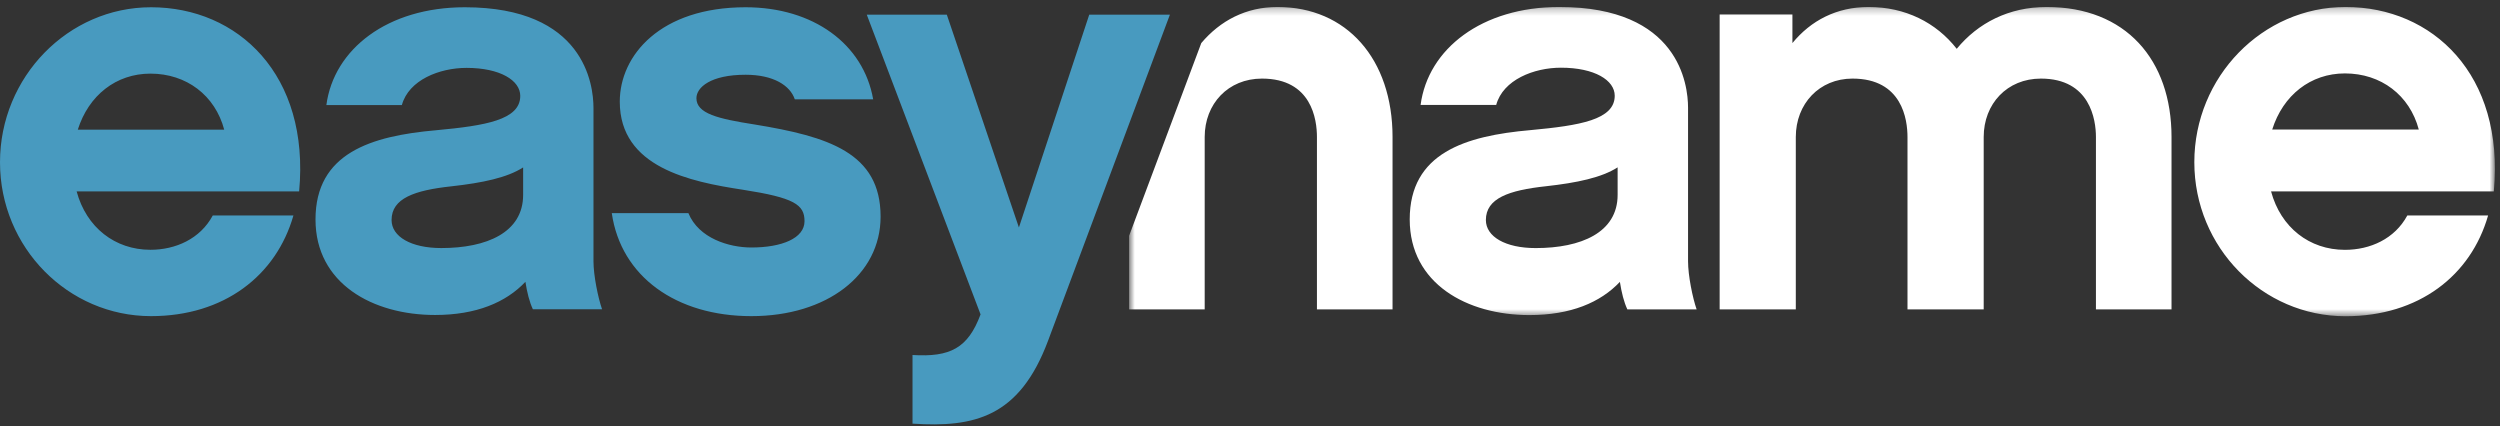 <svg xmlns="http://www.w3.org/2000/svg" width="358" height="61" viewBox="0 0 358 61" xmlns:xlink="http://www.w3.org/1999/xlink">
  <rect x="0" y="0" width="358" height="61" fill="#333333" stroke="none"/>
  <defs>
    <polygon id="a" points="196.27 44.515 196.27 .229 .686 .229 .686 44.515 196.27 44.515"/>
  </defs>
  <g fill="none" fill-rule="evenodd">
    <path fill="#489ABF" d="M88.752,14.556 C88.752,23.975 98.83,26.021 106.363,27.168 L106.363,27.168 C113.734,28.315 115.208,29.296 115.208,31.672 L115.208,31.672 C115.208,34.129 111.933,35.442 107.593,35.442 L107.593,35.442 C104.397,35.442 100.057,34.129 98.58,30.525 L98.58,30.525 L87.608,30.525 C88.917,39.617 96.862,45.27 107.593,45.27 L107.593,45.27 C118.404,45.27 126.101,39.37 126.101,31.018 L126.101,31.018 C126.101,21.845 118.569,19.549 108.085,17.831 L108.085,17.831 C102.84,17.01 99.727,16.274 99.727,14.062 L99.727,14.062 C99.727,12.509 101.776,10.704 106.771,10.704 L106.771,10.704 C110.786,10.704 113.16,12.261 113.816,14.227 L113.816,14.227 L125.039,14.227 C123.647,6.281 116.438,1.04 106.771,1.04 L106.771,1.04 C94.567,1.04 88.752,7.919 88.752,14.556 L88.752,14.556 Z M46.736,15.045 L57.547,15.045 C58.532,11.443 62.955,9.721 66.804,9.721 L66.804,9.721 C71.633,9.721 74.501,11.522 74.501,13.733 L74.501,13.733 C74.501,17.175 69.505,17.996 62.464,18.649 L62.464,18.649 C53.124,19.468 45.18,21.927 45.18,31.427 L45.18,31.427 C45.18,40.6 53.372,45.105 62.303,45.105 L62.303,45.105 C68.199,45.105 72.457,43.303 75.24,40.356 L75.24,40.356 C75.481,41.91 75.814,43.222 76.306,44.284 L76.306,44.284 L86.215,44.284 C85.645,42.648 84.986,39.453 84.986,37.406 L84.986,37.406 L84.986,15.453 C84.986,12.099 83.673,1.04 66.557,1.04 L66.557,1.04 C55.502,1.04 47.802,7.02 46.736,15.045 L46.736,15.045 Z M56.073,31.507 C56.073,28.398 59.35,27.25 64.677,26.676 L64.677,26.676 C69.097,26.185 72.618,25.448 74.913,23.975 L74.913,23.975 L74.913,27.907 C74.913,33.308 69.67,35.522 63.2,35.522 L63.2,35.522 C58.859,35.522 56.073,33.883 56.073,31.507 L56.073,31.507 Z M0,23.236 C0,35.442 9.749,45.27 21.624,45.27 L21.624,45.27 C32.108,45.27 39.562,39.453 42.019,30.855 L42.019,30.855 L30.469,30.855 C28.669,34.212 25.143,35.769 21.542,35.769 L21.542,35.769 C16.464,35.769 12.37,32.575 10.975,27.412 L10.975,27.412 L42.836,27.412 C44.393,10.704 34.074,1.04 21.624,1.04 L21.624,1.04 C9.749,1.04 0,11.031 0,23.236 L0,23.236 Z M21.542,10.543 C26.7,10.543 30.799,13.652 32.108,18.57 L32.108,18.57 L11.14,18.57 C12.694,13.652 16.625,10.543 21.542,10.543 L21.542,10.543 Z M155.979,2.104 L145.907,32.575 L135.585,2.104 L124.123,2.104 L140.416,45.023 C138.615,49.854 136.079,51.166 130.672,50.837 L130.672,50.837 L130.672,60.665 C139.516,61.242 145.984,59.763 150.083,48.789 L150.083,48.789 L167.529,2.104 L155.979,2.104 Z"/>
    <g transform="translate(161 .77)">
      <mask id="b" fill="white">
        <use xlink:href="#a"/>
      </mask>
      <path fill="#fff" d="M164.38,17.78 C165.933,12.86 169.874,9.743 174.794,9.743 C179.959,9.743 184.064,12.86 185.37,17.78 L164.38,17.78 Z M196.115,26.636 C197.671,9.908 187.342,0.229 174.877,0.229 C162.985,0.229 153.227,10.235 153.227,22.456 C153.227,34.671 162.985,44.515 174.877,44.515 C185.37,44.515 192.84,38.694 195.297,30.081 L183.731,30.081 C181.927,33.441 178.402,35.007 174.794,35.007 C169.709,35.007 165.607,31.805 164.215,26.636 L196.115,26.636 Z M149.962,18.848 C149.962,7.775 143.396,0.229 132.081,0.229 C126.67,0.229 122.241,2.525 119.204,6.22 C116.255,2.447 111.826,0.229 106.576,0.229 C101.986,0.229 98.292,2.195 95.674,5.397 L95.674,1.298 L85.253,1.298 L85.253,43.532 L96.159,43.532 L96.159,18.848 C96.159,14.093 99.522,10.484 104.281,10.484 C111.417,10.484 112.153,16.387 112.153,18.848 L112.153,43.532 L123.065,43.532 L123.065,18.848 C123.065,14.093 126.422,10.484 131.26,10.484 C138.314,10.484 139.138,16.387 139.138,18.848 L139.138,43.532 L149.962,43.532 L149.962,18.848 Z M70.644,27.132 C70.644,32.544 65.391,34.755 58.911,34.755 C54.568,34.755 51.778,33.118 51.778,30.737 C51.778,27.624 55.059,26.473 60.392,25.899 C64.817,25.408 68.346,24.669 70.644,23.195 L70.644,27.132 Z M72.036,43.532 L81.956,43.532 C81.385,41.893 80.729,38.694 80.729,36.643 L80.729,14.664 C80.729,11.303 79.42,0.229 62.278,0.229 C51.204,0.229 43.494,6.22 42.429,14.255 L53.255,14.255 C54.241,10.648 58.67,8.924 62.525,8.924 C67.363,8.924 70.229,10.728 70.229,12.939 C70.229,16.387 65.229,17.206 58.176,17.862 C48.826,18.68 40.872,21.14 40.872,30.654 C40.872,39.84 49.074,44.35 58.011,44.35 C63.92,44.35 68.181,42.549 70.968,39.593 C71.215,41.155 71.541,42.465 72.036,43.532 L72.036,43.532 Z M38.412,18.848 C38.412,7.692 31.853,0.229 21.927,0.229 C17.422,0.229 13.728,2.195 11.024,5.397 L0.686,32.997 L0.686,43.532 L11.512,43.532 L11.512,18.848 C11.512,14.093 14.876,10.484 19.714,10.484 C26.853,10.484 27.586,16.387 27.586,18.848 L27.586,43.532 L38.412,43.532 L38.412,18.848 Z" mask="url(#b)"/>
    </g>
  </g>
</svg>
